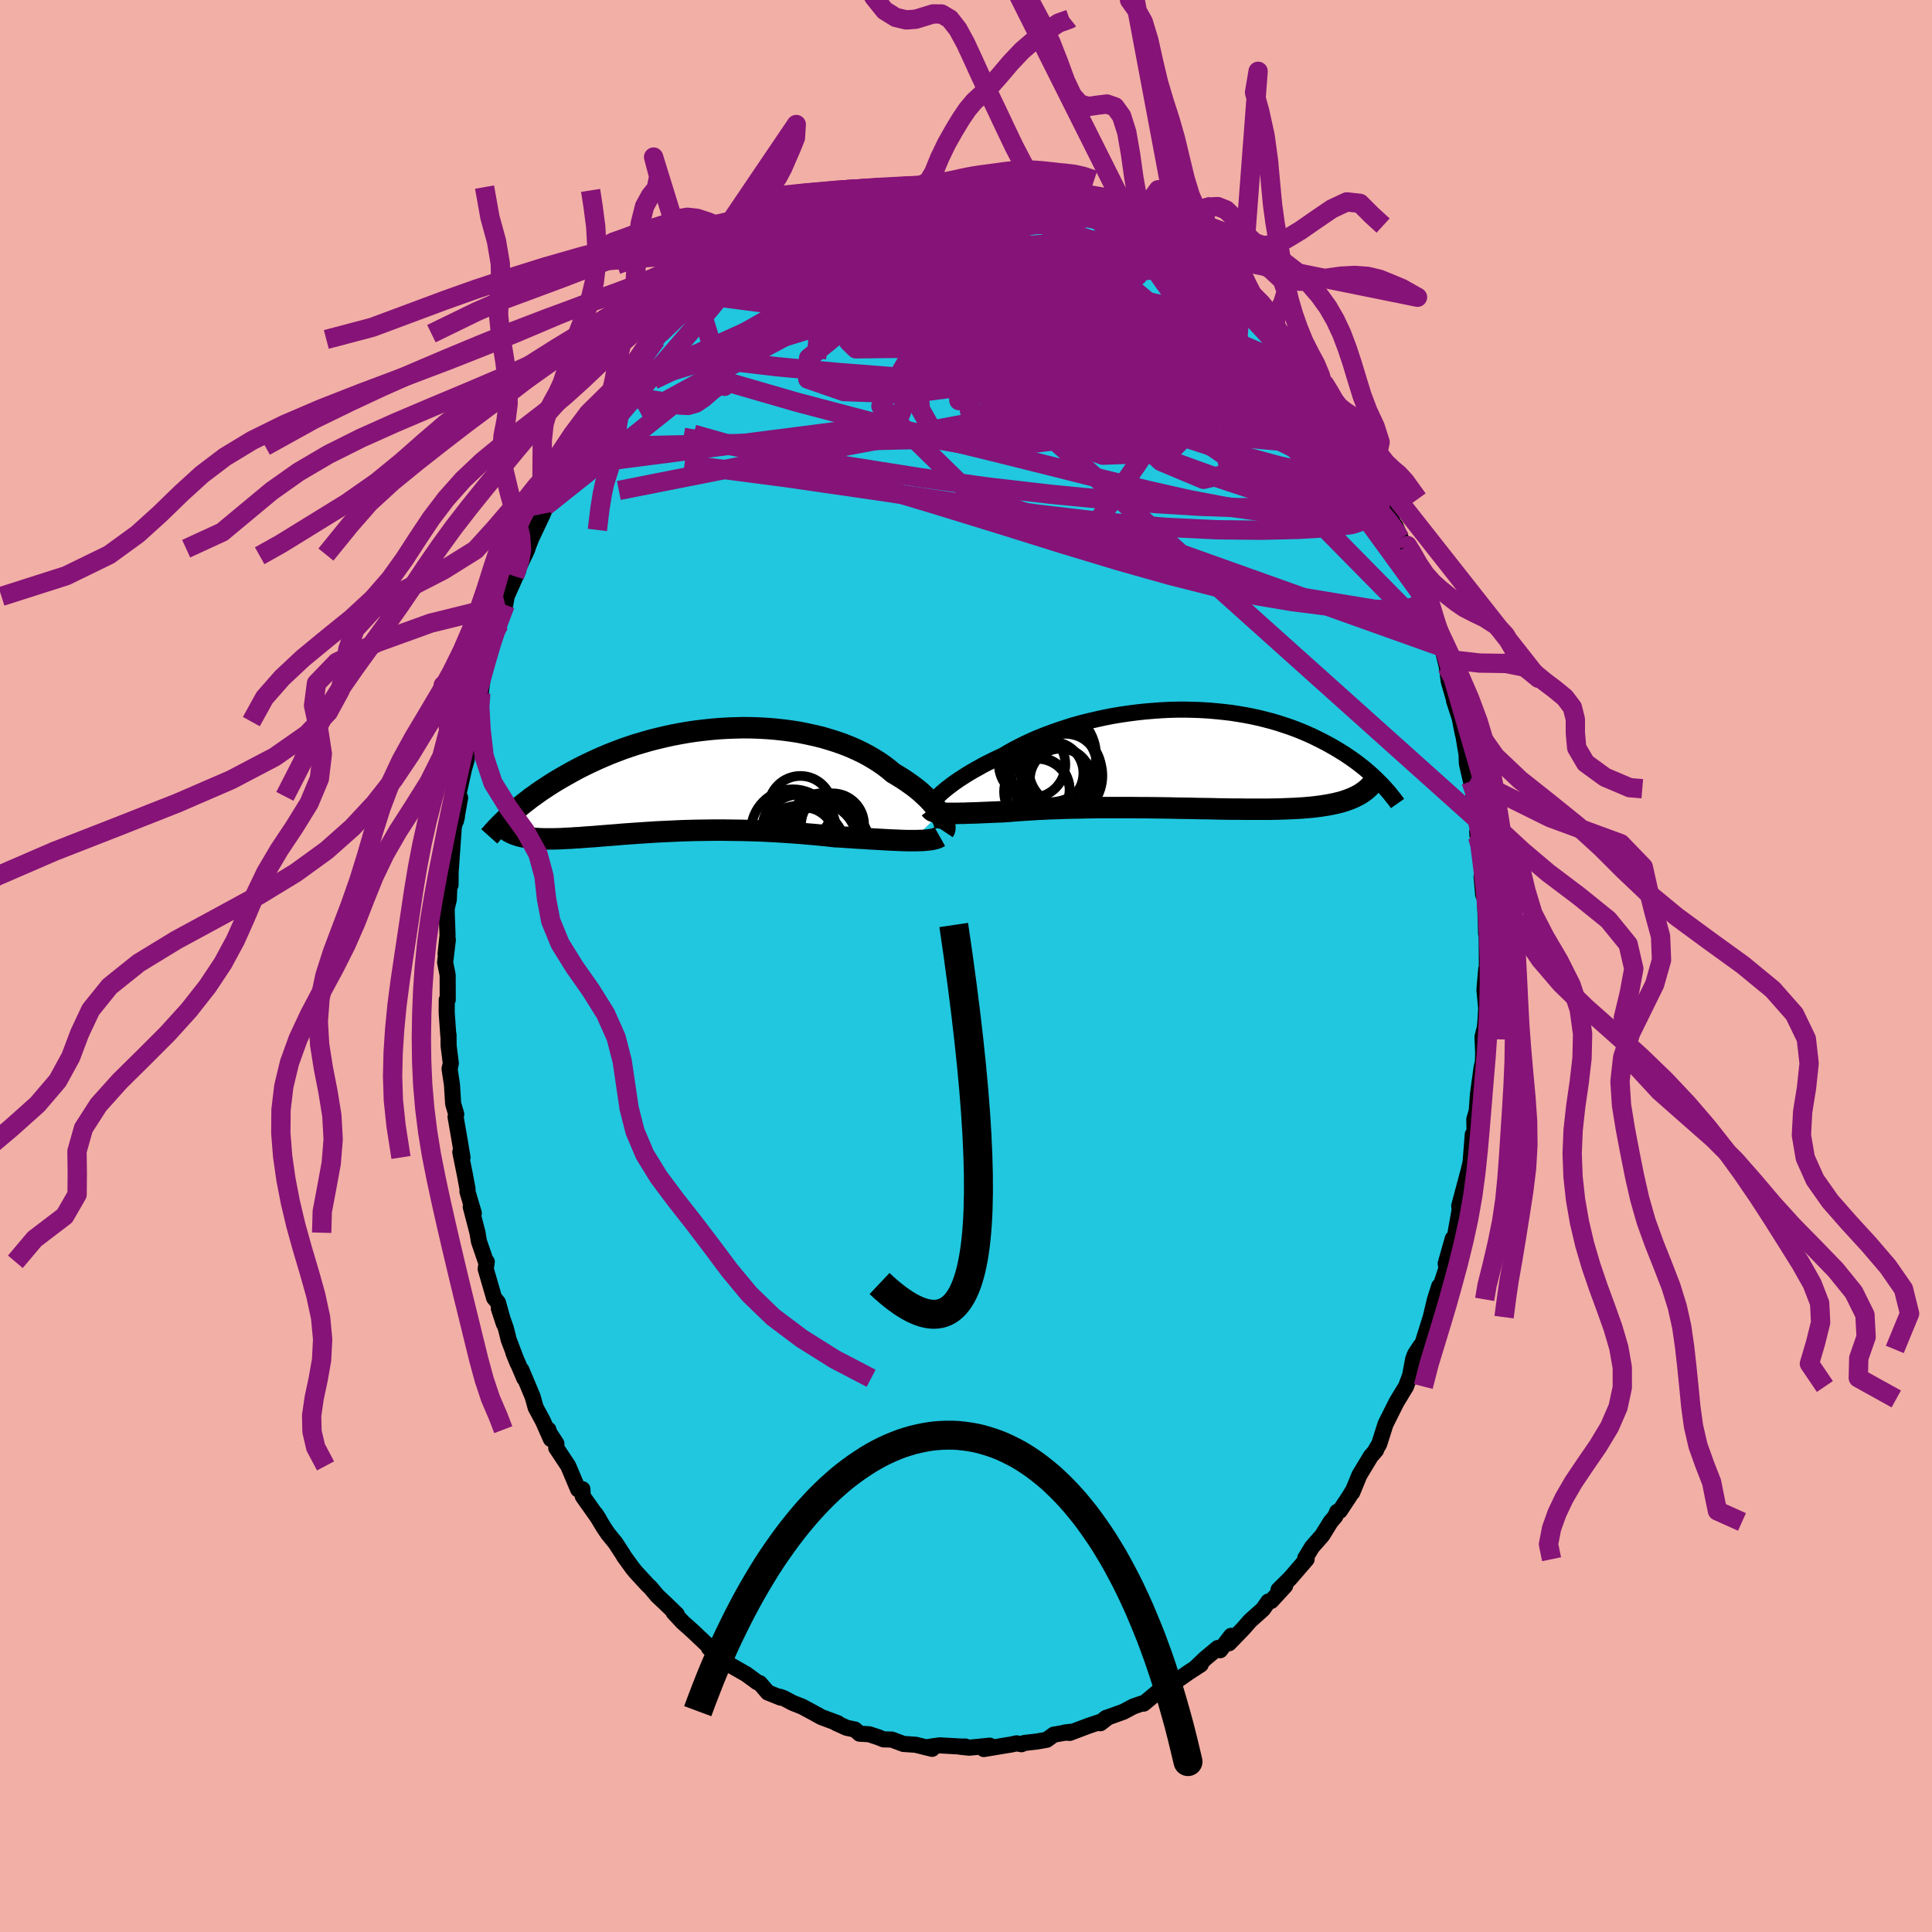 <svg xmlns="http://www.w3.org/2000/svg" width="500" height="500" viewBox="-100 -100 200 200"><defs><clipPath id="c"><path d="m25.77 3.48-.17-.26-.19-.27-.21-.27-.24-.28-.26-.29-.28-.28-.31-.29-.32-.3-.35-.29-.37-.29-.39-.28-.41-.29-.43-.28-.45-.28-.47-.28-.45-.38-.48-.37-.52-.36-.54-.34-.58-.34-.6-.32-.63-.3-.66-.29-.68-.27-.71-.25-.73-.23-.74-.22-.77-.19-.78-.17-.79-.16-.81-.13-.82-.11-.82-.09-.84-.07-.83-.05-.85-.03-.84-.01-.84.02-.84.03-.84.05-.83.07-.83.09-.82.1-.81.12-.79.14-.79.15-.77.17-.76.18-.75.19-.73.21-.71.21-.7.23-.67.23-.66.25-.65.25-.62.26-.6.26-.59.27-.57.27-.55.27-.53.27-.51.28-.5.28-.48.27-.46.27-.45.27-.44.28-.41.27-.41.27-.39.27-.37.27-.37.26-.34.27-.34.26-.32.26-.31.25-.3.25-.28.25-.27.24.53 2 .18.06.18.06.2.05.2.05.22.04.23.04.23.04.25.03.25.02.27.02.28.02.28.01.3.01h.96l.34-.01.36-.01.37-.02.38-.02.4-.02.4-.03.43-.02.43-.04.45-.03.46-.03.48-.04.49-.04.51-.04.51-.04.53-.04.55-.05.56-.04.57-.04.58-.04.6-.04.61-.04.62-.04.63-.03.64-.03.66-.03.66-.03.68-.02.68-.02.69-.01.7-.01.71-.01h.72l.72.01.73.01.73.01.73.02.74.02.74.03.74.04.74.04.75.05.74.05.73.05.74.07.73.06.72.07.71.07.71.08.61.03.59.04.59.04.58.04.58.03.56.04.55.03.54.03.52.03.52.03.49.02.48.02.47.02.44.01h.43"/></clipPath><clipPath id="b"><path d="m-24.54 3.3.26-.22.29-.22.3-.23.33-.24.35-.24.37-.24.39-.25.41-.25.43-.25.45-.25.46-.26.49-.25.5-.25.52-.25.54-.25.54-.32.57-.32.6-.31.62-.31.65-.3.67-.29.7-.28.72-.27.74-.26.76-.25.77-.24.79-.22.8-.2.82-.19.82-.18.83-.16.84-.14.84-.12.85-.11.85-.09.84-.07.84-.06.84-.04.83-.02h.83l.82.02.8.03.8.05.78.07.77.08.76.09.74.12.72.12.71.14.69.15.67.17.65.17.64.19.61.2.6.2.57.21.56.22.54.23.52.23.5.24.48.24.47.24.44.24.44.25.41.24.4.25.39.24.37.25.36.25.35.25.33.25.32.25.3.24.29.25.28.24.27.25.26.24.24.24.23.23-1.97 1.12-.22.13-.23.12-.24.12-.25.11-.27.11-.28.1-.29.1-.3.09-.32.08-.34.08-.34.07-.36.07-.38.06-.39.06-.4.05-.42.05-.44.04-.45.04-.47.03-.48.03-.5.02-.52.02-.54.02-.55.01-.57.01H6.61l-.65-.01h-.67l-.68-.01-.7-.01-.71-.02-.72-.01-.73-.01L1 5.12l-.75-.01-.76-.01-.77-.02-.77-.01-.78-.01-.78-.01h-.79l-.78-.01H-8.3l-.77.01-.76.01-.75.02-.74.01-.73.02-.71.03-.7.02-.68.03-.67.03-.64.04-.63.04-.61.04-.58.04-.56.05-.54.04-.52.02-.5.02-.49.02-.47.02-.46.02-.44.02-.42.01-.41.01-.39.02h-.37l-.35.01h-.94l-.28-.01"/></clipPath><filter id="a"><feTurbulence baseFrequency=".05" numOctaves="3" result="noise" type="noise"/><feDisplacementMap in="SourceGraphic" in2="noise" scale="2"/></filter></defs><rect width="100%" height="100%" x="-100" y="-100" fill="#F2AFA6"/><path fill="#20C7DF" stroke="#000" stroke-linejoin="round" stroke-width="1.667" d="m53.92.1-.07.25-.18 2.12.18 1.91-.08 1.37-.06.63-.24.94.07 1.71-.03.9-.14.62-.37 2.71-.13 1.76-.25.85.03 1.41-.19.17-.26 3.35-.29 1.11.4-1.9-.3 1.26-.95 3.55.04.4-.05.32-.5 2.83-.16-.15-.73 2.58.08.48-.92 2.8.15-.57.02-.37-.44 1.37-.44 1.84-1.04 3.34-.02-.37-.58.89-.18.49-.32 1.7-.42 1.13-.79 1.29.27-.43-.46.75-1.14 2.28-.66 2.08-.34.56.02.06-.56.65-1.16 1.92-.75 1.82.11-.27-.43.71-.97 1.46-.27.09-.19.47-.49.58-.86 1.39-1.06 1.21-.7 1.15.14.11-1.71 1.98-1.2 1.19.69-.42-1.44 1.57-.3.06-.55.79-1.34 1.2-.69.79-1.49 1.54.22-.77-1.14 1.49-.24-.23-1.28 1.06-1.09 1.04.6-.39-1.29.84-1.97 1.38.6-.49-.76.66-.71.18-1.78 1.48h-.23l-.85.3-1.01.54-1.59.57-.8.62.6-.56-.45.36-1.42.48-1.9.72-.53-.04.63-.08-1.75.3-.73.53-1.01.18-1.31.15-.29.13-.52-.09-.64.14-.28.04-2.47.41.62-.35-2.11.21-.9-.09.49-.03h-.52l-2.14-.12-.88.12-.44.08.53.16-1.69-.42-1.28-.09-1.21-.45-.85-.02-.51-.21-.97-.32-1-.06-.48-.43-.86-.18-1.1-.5.2.03-1.72-.64-.72-.4-1.26-.68-.99-.39-.94-.5-.38-.13.08.09-1.32-.53-.84-.97-.27-.1-1.13-.83-1.72-.98-.85-.58-.29-.38.8.41-1.79-1.17.1-.06-1.82-1.72-1-.89-.95-1.02.33.2-1.2-1.16-.82-.77-.71-.85-.31-.29-1.22-1.33-.32-.39-.92-1.27-.03-.08-.82-1.26-.75-.92-.45-.66-.85-1.41.35.54-1.68-2.37-.04-.74-.44.03-1.03-2.44-1.24-1.87.02-.43-.83-1.28V48l.26.97-.84-1.89-.74-1.37-.31-1.12-1.16-2.77.29.86-1.12-2.63.42 1.04-.91-2.41-.29-1.16-.73-2.07.51 1.56-.6-2.17-.4-.48-.87-3 .11-.74-.08.02-.73-2.13-.15-.9-.7-2.69.32.67-.66-2.24.01-.26-.29-1.56-.46-2.26.23.55-.28-1.67-.44-2.54.07-.27-.32-1.08-.12-1.95-.25-1.67.13-.56-.23-1.82-.01-1.14-.02.09-.17-2.41.01-1.31.1-.01-.01-2.55-.26-1.29.28-2.35-.23 1.45.2-1.91-.08-2.19-.01-.59.22-.93.13-3.03.05 1.52.01-1.34.32-4.57.01-.14.32-1.03-.09.42.42-2.37-.22-.14.61-2.78.31-1.1.02-1 .46-2.48.15-.38.62-2.34.02-1.02.17.4.1-.82.37-2.46.44-1.15.14-.9.23-.63.64-1.17.17-1.07.44-.94.15-.86 1.21-2.72-.39.63 1-2.12.34-.73-.27.61.67-1.7 1.19-2.52.44-1.07-.16.27.89-1.67.34-.74.94-1.72 1.32-2.35-.39.38.25-.09 1.39-2.66.58-.74-.87 1.51 2.54-4.05-1.17 2.32.99-1.97.34-.31 1.33-1.96 1.41-1.68.37-.11.08.03 1.11-1.44.05-.34.34-.26 2.2-2.22.92-1.05.03.26.85-1.04.7-.76.06.57.46-.97.44-.11 2.23-1.82.89-.6-.37-.1 1.99-.8.11-.03.54-.51 1.92-1.36.81-.64.3.23.04-.07 1.28-.73.46-.28.21.09 1.09-.63 1.2-.34 1.1-.46.93-.35.95-.11.69-.33.2.1 2.06-.65-.87-.02 1.08-.2 1.92-.15.2-.04 2.02-.39-.29.24-.6.02 3.01-.2-.18-.13 1.73.01-.6-.12.52.29.99-.19.98.21.59.21 1.64-.01 1.33.44.08-.3 1.33.15 2.26.66-.99-.03h.69l1.54.48.36.29 1.47.39.48.21.22-.16 1.68.91.73.37-.47-.55 1.89 1.2-.04-.22 2.22 1.41-.14-.23 1.22.81.5.39 1.36.8.72.65.51.4-.34-.08 1.34.82 1.02.57 1.93 1.92.04-.23-.1.31.7.57 2.06 1.54-.67-.4.76.98 1.82 2.02-.91-.93 1.26.86 1.54 2.04.59.92.43.41.9 1.03.87 1.31.04.17 1.3 2.04-.16-.29.12-.11.83 1.61.7.97 1.21 1.72.18.7-.3-.36.92 1.47 1.29 2.66-.17-.62-.28-.21 1.66 3.4.2.24.89 2.25-.38-1.04 1.06 2.24.45 1.21.37 1.02.8 2.08-.03.53.47 1.26.38.29.37 1.27-.13.6.55.79.49 2.02.21 1.56.69 2.36-.15-.39.58 1.78.34 1.7-.22-1.46.6 3.56.03.91.1.45.32 1.4.02-.27.64 4.24.23 1.7-.24-.41.04.48.22.95.37 2.69-.18.5.17 1.88.15-.23.11 2.69.04 1.54.05-.46.02 2.07.01 1.86-.07.25" filter="url(#a)"/><path fill="#fff" d="m-24.54 3.3.26-.22.29-.22.3-.23.33-.24.35-.24.37-.24.39-.25.41-.25.43-.25.45-.25.46-.26.49-.25.5-.25.52-.25.54-.25.54-.32.57-.32.6-.31.62-.31.65-.3.67-.29.7-.28.72-.27.74-.26.76-.25.77-.24.79-.22.8-.2.82-.19.82-.18.83-.16.84-.14.84-.12.85-.11.85-.09.84-.07.84-.06.84-.04.83-.02h.83l.82.02.8.03.8.05.78.07.77.08.76.09.74.12.72.12.71.14.69.15.67.17.65.17.64.19.61.2.6.2.57.21.56.22.54.23.52.23.5.24.48.24.47.24.44.24.44.25.41.24.4.25.39.24.37.25.36.25.35.25.33.25.32.25.3.24.29.25.28.24.27.25.26.24.24.24.23.23-1.97 1.12-.22.13-.23.12-.24.12-.25.11-.27.11-.28.1-.29.1-.3.09-.32.08-.34.08-.34.07-.36.07-.38.06-.39.06-.4.05-.42.05-.44.04-.45.04-.47.03-.48.03-.5.02-.52.02-.54.02-.55.01-.57.01H6.61l-.65-.01h-.67l-.68-.01-.7-.01-.71-.02-.72-.01-.73-.01L1 5.12l-.75-.01-.76-.01-.77-.02-.77-.01-.78-.01-.78-.01h-.79l-.78-.01H-8.3l-.77.01-.76.01-.75.02-.74.01-.73.02-.71.03-.7.02-.68.03-.67.03-.64.04-.63.04-.61.04-.58.04-.56.05-.54.04-.52.02-.5.02-.49.02-.47.02-.46.02-.44.02-.42.01-.41.01-.39.02h-.37l-.35.01h-.94l-.28-.01" filter="url(#a)" transform="translate(22.27 -21.44)"/><path fill="#fff" d="m25.77 3.48-.17-.26-.19-.27-.21-.27-.24-.28-.26-.29-.28-.28-.31-.29-.32-.3-.35-.29-.37-.29-.39-.28-.41-.29-.43-.28-.45-.28-.47-.28-.45-.38-.48-.37-.52-.36-.54-.34-.58-.34-.6-.32-.63-.3-.66-.29-.68-.27-.71-.25-.73-.23-.74-.22-.77-.19-.78-.17-.79-.16-.81-.13-.82-.11-.82-.09-.84-.07-.83-.05-.85-.03-.84-.01-.84.02-.84.03-.84.05-.83.07-.83.09-.82.1-.81.12-.79.14-.79.15-.77.17-.76.18-.75.19-.73.21-.71.21-.7.23-.67.23-.66.25-.65.25-.62.26-.6.26-.59.27-.57.27-.55.27-.53.27-.51.28-.5.28-.48.27-.46.27-.45.27-.44.28-.41.27-.41.27-.39.27-.37.27-.37.26-.34.27-.34.26-.32.26-.31.25-.3.25-.28.25-.27.24.53 2 .18.06.18.06.2.05.2.05.22.04.23.04.23.04.25.03.25.02.27.02.28.02.28.01.3.01h.96l.34-.01.36-.01.37-.02.38-.02.4-.02.4-.03.43-.02.43-.04.45-.03.46-.03.48-.04.49-.04.51-.04.51-.04.53-.04.55-.05.56-.04.57-.04.58-.04.6-.04.61-.04.62-.04.63-.03.64-.03.66-.03.66-.03.68-.02.68-.02.69-.01.7-.01.71-.01h.72l.72.01.73.01.73.01.73.02.74.02.74.03.74.04.74.04.75.05.74.05.73.05.74.07.73.06.72.07.71.07.71.08.61.03.59.04.59.04.58.04.58.03.56.04.55.03.54.03.52.03.52.03.49.02.48.02.47.02.44.01h.43" filter="url(#a)" transform="translate(-28.47 -19.24)"/><g fill="none" stroke="#000" transform="translate(22.27 -21.44)"><path stroke-linejoin="round" stroke-width="1.667" d="m-25.92 4.79.04-.08.06-.1.08-.12.1-.13.13-.14.15-.16.17-.18.2-.18.21-.2.24-.2.26-.22.29-.22.3-.23.33-.24.35-.24.37-.24.39-.25.41-.25.43-.25.45-.25.46-.26.49-.25.5-.25.52-.25.54-.25.54-.32.57-.32.6-.31.62-.31.65-.3.67-.29.7-.28.72-.27.74-.26.76-.25.77-.24.79-.22.8-.2.82-.19.82-.18.83-.16.84-.14.84-.12.85-.11.85-.09.84-.07.84-.06.84-.04.83-.02h.83l.82.02.8.03.8.05.78.07.77.08.76.09.74.12.72.12.71.14.69.15.67.17.65.17.64.19.61.2.6.2.57.21.56.22.54.23.52.23.5.24.48.24.47.24.44.24.44.25.41.24.4.25.39.24.37.25.36.25.35.25.33.25.32.25.3.24.29.25.28.24.27.25.26.24.24.24.23.23.23.23.21.23.2.22.2.23.18.21.17.22.17.21.16.2.15.2.14.2" filter="url(#a)"/><path stroke-linejoin="round" stroke-width="2.222" d="m-25.96 5.18.06.08.07.07.1.07.13.05.14.05.17.04.19.03.21.02.23.02.25.02.28.01h.94l.35-.01h.37l.39-.02.41-.01.42-.01.44-.02.46-.02.47-.02.49-.02.5-.02.52-.02.54-.04.56-.05.58-.04.61-.04.63-.04.64-.04.67-.03.68-.03.7-.02.71-.03.73-.02.74-.01.75-.02.76-.01.77-.01h3.12l.78.01h.79l.78.01.78.01.77.01.77.02.76.01.75.01.75.02.73.01.72.01.71.02.7.01.68.01h.67l.65.01h2.46l.57-.01.55-.01.54-.02.52-.02.5-.02.48-.03.47-.03.45-.04.44-.04.42-.05.4-.05.39-.06.38-.06.36-.07.34-.07.34-.08.32-.08.3-.09.29-.1.28-.1.27-.11.25-.11.24-.12.23-.12.22-.13.2-.14.2-.14.18-.15.17-.15.16-.16.15-.16.14-.17.13-.18.12-.18.11-.18" filter="url(#a)"/><circle cx="-13.182" cy=".971" r="4.514" clip-path="url(#b)" filter="url(#a)"/><circle cx="-12.482" cy="2.116" r="3.174" clip-path="url(#b)" filter="url(#a)"/><circle cx="-14.917" cy="3.396" r="3.412" clip-path="url(#b)" filter="url(#a)"/><circle cx="-14.852" cy="3.156" r="3.306" clip-path="url(#b)" filter="url(#a)"/><circle cx="-13.357" cy="1.476" r="3.24" clip-path="url(#b)" filter="url(#a)"/><circle cx="-13.672" cy="-.379" r="4.862" clip-path="url(#b)" filter="url(#a)"/><circle cx="-12.867" cy="1.736" r="4.712" clip-path="url(#b)" filter="url(#a)"/><circle cx="-12.017" cy="1.141" r="3.74" clip-path="url(#b)" filter="url(#a)"/><circle cx="-12.702" cy="2.286" r="3.468" clip-path="url(#b)" filter="url(#a)"/><circle cx="-15.427" cy=".571" r="3.442" clip-path="url(#b)" filter="url(#a)"/></g><g fill="none" stroke="#000" transform="translate(-28.47 -19.24)"><path stroke-linejoin="round" stroke-width="2.222" d="m26.17 5.29.06-.09.04-.12.02-.14-.01-.16-.02-.18-.06-.2-.07-.21-.1-.23-.12-.23-.14-.25-.17-.26-.19-.27-.21-.27-.24-.28-.26-.29-.28-.28-.31-.29-.32-.3-.35-.29-.37-.29-.39-.28-.41-.29-.43-.28-.45-.28-.47-.28-.45-.38-.48-.37-.52-.36-.54-.34-.58-.34-.6-.32-.63-.3-.66-.29-.68-.27-.71-.25-.73-.23-.74-.22-.77-.19-.78-.17-.79-.16-.81-.13-.82-.11-.82-.09-.84-.07-.83-.05-.85-.03-.84-.01-.84.02-.84.03-.84.05-.83.07-.83.09-.82.1-.81.12-.79.14-.79.15-.77.17-.76.18-.75.19-.73.21-.71.21-.7.23-.67.23-.66.25-.65.25-.62.26-.6.26-.59.27-.57.27-.55.27-.53.27-.51.28-.5.28-.48.27-.46.27-.45.27-.44.28-.41.27-.41.27-.39.27-.37.27-.37.26-.34.27-.34.26-.32.26-.31.25-.3.25-.28.25-.27.24-.26.24-.25.24-.24.23-.23.23-.21.22-.21.21-.2.22-.18.2-.18.21-.17.19" filter="url(#a)"/><path stroke-linejoin="round" stroke-width="2.222" d="m25.76 5.85-.16.09-.19.08-.22.06-.25.06-.29.04-.3.03-.34.03-.36.01-.38.01h-.84l-.44-.01-.47-.02-.48-.02-.49-.02-.52-.03-.52-.03-.54-.03-.55-.03-.56-.04-.58-.03-.58-.04-.59-.04-.59-.04-.61-.03-.71-.08-.71-.07-.72-.07-.73-.06-.74-.07-.73-.05-.74-.05-.75-.05-.74-.04-.74-.04-.74-.03-.74-.02-.73-.02-.73-.01-.73-.01-.72-.01h-.72l-.71.01-.7.01-.69.01-.68.02-.68.02-.66.03-.66.03-.64.03-.63.03-.62.04-.61.04-.6.04-.58.04-.57.04-.56.04-.55.05-.53.04-.51.04-.51.04-.49.04-.48.04-.46.03-.45.03-.43.04-.43.02-.4.03-.4.02-.38.02-.37.02-.36.01-.34.01h-.96l-.3-.01-.28-.01-.28-.02-.27-.02-.25-.02-.25-.03-.23-.04-.23-.04-.22-.04-.2-.05-.2-.05-.18-.06-.18-.06-.17-.07-.16-.07-.14-.07-.15-.08-.13-.09-.12-.09-.12-.09-.1-.1-.1-.1-.09-.11" filter="url(#a)"/><circle cx="13.102" cy="6.422" r="4.098" clip-path="url(#c)" filter="url(#a)"/><circle cx="10.547" cy="5.282" r="4.334" clip-path="url(#c)" filter="url(#a)"/><circle cx="11.697" cy="6.002" r="3.174" clip-path="url(#c)" filter="url(#a)"/><circle cx="11.192" cy="5.072" r="3.814" clip-path="url(#c)" filter="url(#a)"/><circle cx="11.142" cy="5.007" r="3.502" clip-path="url(#c)" filter="url(#a)"/><circle cx="14.007" cy="7.087" r="4.6" clip-path="url(#c)" filter="url(#a)"/><circle cx="11.327" cy="2.867" r="3.302" clip-path="url(#c)" filter="url(#a)"/><circle cx="11.282" cy="7.467" r="4.826" clip-path="url(#c)" filter="url(#a)"/><circle cx="13.607" cy="4.922" r="3.564" clip-path="url(#c)" filter="url(#a)"/><circle cx="14.657" cy="4.632" r="3.266" clip-path="url(#c)" filter="url(#a)"/></g><g fill="none" stroke="#861377" stroke-linejoin="round" stroke-width="2"><path d="m8.76-79.72.75.15.63.3.34.34.02.35-.34.38-.71.43-1.08.48-1.48.53-1.92.61-2.36.7-2.84.82-3.35.91-3.86.96-4.36.95-4.89.93-5.51 1.04" filter="url(#a)"/><path d="m21.11-74.42.98.64.48.43.13.26-.08.17-.25.14-.49.06-.86-.07-1.29-.26-1.74-.48-2.18-.68-2.65-.87-3.22-1.06-3.92-1.26-4.62-1.47m-10.85-.65 1.25-.41.89-.17 1.13-.09 1.31-.03h1.39l1.36.03 1.34.06 1.33.07 1.31.06 1.28.07 1.2.08 1.12.08 1.01.09.91.09.8.07.66.05h.45l.15-.07-.21-.12" filter="url(#a)"/><path d="m-31.68-65.46 1.75-1.67 1.39-1.06 1.34-.82 1.45-.74 1.61-.75 1.8-.79 2-.86 2.18-.96 2.3-1.01 2.32-1.02 2.27-.98 2.17-.92 2.05-.89 1.94-.87 1.83-.84 1.71-.78m43.35 29.43.63 1.48-.06.58-.34.55-.58.6-.9.51-1.27.35-1.67.18-2.08.03-2.49-.11-2.9-.28-3.34-.48L23-48.3l-4.25-.96L14-50.43l-5.27-1.33-5.82-1.45-6.34-1.55-6.82-1.69-7.25-1.91-7.7-2.23m36.19-18.65.61.28.74.26.65.22.56.2.42.2.27.16.08.14-.1.11-.32.08-.55.02-.81-.05-1.1-.13-1.4-.22-1.76-.31-2.22-.42-2.8-.54-3.37-.67m-17.49 3.5.42-.25.75-.36.84-.35.94-.36 1.04-.36 1.13-.38 1.13-.36 1.09-.33 1.01-.3.89-.25.77-.23.64-.19.53-.15.39-.12.23-.07.03-.01-.2.04-.44.11-.66.18-.86.24-1.09.27" filter="url(#a)"/><path d="m42.9-48.95-.04.66-.29 1.14-.93.88-1.67.56-2.4.32-3.12.19-3.87.09-4.62-.05-5.4-.26-6.19-.54-6.99-.82-7.81-1.1-8.66-1.3-9.55-1.38-10.5-1.37m52.5-20.72 1.26.84 1.26 1 1.11 1.01.98.97.92.95.91.97.93.99.9.99.86.95.79.89.73.82.67.74.55.61.41.43.19.17-.06-.13-.32-.42-.56-.69m6.27 9.46-.1.19-.15.64-.61.45-1.17.12-1.7-.13-2.23-.34-2.79-.61-3.4-.92-4.07-1.25-4.76-1.55-5.49-1.85-6.22-2.18-6.97-2.58-7.7-3.05-8.4-3.52m51.58 9.94.66 1.14.01.36-.27.21-.5.22-.79.15-1.16-.03-1.57-.27-2.01-.51-2.44-.75-2.9-.99-3.4-1.23-3.91-1.49-4.47-1.72-5.04-1.98-5.63-2.3-6.17-2.69-6.63-3.11" filter="url(#a)"/><path d="m40.86-52.46.69 1.48.06 1.03-.53.64-.99.53-1.4.51-1.87.42-2.37.29-2.89.13-3.42-.02-3.96-.14-4.53-.28-5.15-.41-5.78-.56-6.42-.74-7-.97-7.58-1.2-8.18-1.41-8.79-1.57" filter="url(#a)"/><path d="m27.69-69.57.15.44.35.64.18.69-.09.71-.37.73-.62.75-.88.8-1.14.84-1.43.9-1.76.94-2.1.95-2.48.93-2.85.9-3.23.85-3.62.83-4.02.81-4.4.84-4.78.89-5.17.96-5.6 1.06-6.08 1.17-6.61 1.31-7.08 1.4m44.7-30.49.84.14.88.27.77.27.62.24.49.22.34.21.2.2.06.19-.11.19-.28.2-.46.19-.66.19-.9.18-1.14.15-1.41.11-1.73.08-2.07.02-2.44-.02-2.84-.06-3.23-.07-3.6-.07-3.89-.15m-5.76.56 1.04-.52.96-.33 1.14-.29 1.39-.31 1.57-.32 1.67-.31 1.69-.29 1.66-.25 1.6-.22 1.53-.21 1.46-.2 1.38-.19L.8-80.1l1.12-.15.9-.13.6-.1.18-.09m33.34 21.66.35.61.48.76.45.67.46.69.5.77.49.78.43.71.32.59.22.43.1.27-.01.09-.16-.14-.32-.38-.51-.66-.72-.98-.98-1.38-1.29-1.82-1.58-2.25-1.7-2.41M15.46-77.78l1.33.8 1.04.58.95.54.86.5.75.46.61.4.44.31.22.19-.04.03-.28-.11-.52-.25-.74-.37-1.05-.54-1.48-.8-2.02-1.12" filter="url(#a)"/><path d="m31.35-65.48 1.13 1.09.77 1.12.38.91.06.74-.24.63-.52.53-.83.42-1.13.32-1.44.24-1.72.17-2.02.15-2.32.11-2.64.06-2.96-.03-3.31-.14-3.65-.24-4.01-.33-4.41-.41-4.85-.43-5.31-.44-5.76-.45-6.16-.58-6.51-.77" filter="url(#a)"/><path d="m42.9-48.95.03.61-.09.98-.6.62-1.21.17-1.79-.21-2.37-.5-2.97-.77-3.61-1.08-4.3-1.42-5.02-1.82-5.76-2.25-6.49-2.69-7.24-3.1-8.02-3.43-9-3.59m-13.94-.25.73-.71.73-.59.84-.63.93-.67 1.03-.7 1.15-.78 1.25-.84 1.28-.88 1.24-.83 1.09-.74.91-.61.7-.49.51-.39.33-.29.14-.16-.18.07m37.91 2.5 1.07.7.74.55.61.48.63.49.69.53.69.54.61.5.47.4.31.3.14.19-.01.08-.21-.05-.4-.19-.63-.34-.86-.52-1.12-.7-1.36-.88-1.61-1.06-1.9-1.29-2.32-1.62" filter="url(#a)"/><path d="m21.11-74.42.93.65.31.45-.12.31-.43.26-.69.28-1.02.27-1.47.21-2.01.1-2.55-.03-3.07-.15-3.6-.26-4.13-.37-4.71-.5-5.38-.6-6.26-.59" filter="url(#a)"/><path d="m38.12-56.99.3.37.46.8.38.78.2.59-.03.37-.22.18-.42.01-.62-.18-.83-.36-1.06-.57-1.3-.79-1.58-1.04-1.85-1.31-2.15-1.62-2.48-1.94-2.81-2.25-3.22-2.57-3.64-2.93-4.1-3.31-4.64-3.74" filter="url(#a)"/><path d="m-28.53-68.47.94-.78 1.22-.44 1.61-.3 2.1-.35 2.6-.43 3.01-.46 3.32-.41 3.56-.33 3.76-.25 3.93-.21 4.07-.22 4.12-.24 4.16-.23 4.22-.11 4.44.1m28.34 33.29.35 1.43-.21.79-.63.45-1.03.22-1.45.07-1.87-.05-2.29-.14-2.74-.24-3.22-.41-3.73-.63-4.24-.9-4.77-1.21-5.28-1.49-5.82-1.76-6.37-1.99-6.99-2.15-7.63-2.28-8.29-2.4-8.87-2.52" filter="url(#a)"/><path d="m-3.33-80.73.33-.03.82-.02.6.04.26.14.02.24-.17.34-.3.46-.44.57-.64.7-.87.84-1.15.97-1.47 1.1-1.83 1.23-2.2 1.37-2.63 1.55-3.07 1.75-3.53 2.01-3.97 2.26-4.31 2.39-4.48 2.15" filter="url(#a)"/><path d="m1.54-81.05.76.23.58.32.35.42.03.54-.36.68-.8.87-1.28 1.07-1.78 1.3-2.28 1.52-2.74 1.73-3.2 1.92-3.69 2.11-4.25 2.33-4.83 2.58-5.48 2.94-6.19 3.39" filter="url(#a)"/><path d="m-22.9-73.2.38-.27 1.01-.4 1.24-.46 1.42-.51 1.53-.51 1.58-.45 1.6-.37 1.62-.33 1.65-.3 1.72-.29 1.78-.3 1.83-.29 1.85-.3 1.84-.28 1.78-.26 1.66-.24 1.52-.22 1.35-.22 1.18-.21 1.07-.2 1.18-.11" filter="url(#a)"/><path d="m-26.98-70.27.24.07.58-.46.86-.7.95-.74.9-.67.78-.55.68-.45.56-.36.43-.28.27-.15.07.01-.16.17-.38.34-.58.49-.76.61-.97.77-1.21.97-1.56 1.25-2.15 1.75M3.11-80.63l1.38.09 1.08.11.94.12.81.13.61.14.36.12.12.1-.13.06-.38.02-.66-.04-.96-.11-1.27-.17-1.6-.23-2.03-.27" filter="url(#a)"/><path d="m-28.53-68.47.71-.81.53-.48.46-.37.51-.4.59-.44.58-.41.51-.31.38-.17h.22l.07.17-.09.33-.27.5-.46.68-.68.89-.91 1.11-1.13 1.35-1.36 1.58-1.57 1.83-1.81 2.09-2.06 2.41-2.42 2.85-2.83 3.32m35.63-27.96 24.7 20.37-6.82 1.7L1.99-62.2l-5.91-3.64.67-2.06 4.04-.66 4.23-.16 2.68-.34.97-.56-.22-.48-1.12-.27-2.2-.32-3.32-.66-3.66-.79-2.47-.3.05.29 2.7-.26 4.69-1.92 16.27-1.29" filter="url(#a)"/><path d="m15.2-77.6 1.69 2.86-4.13.17-3.37 1.52-5.07 1.5-7.25.53-6.91-.2-3.71-.29 1.02.34 5.63 1.68 8.7 3.51 8.88 4.81 5.4 4.05-.23.72-5.83-3.88L-18.71-76" filter="url(#a)"/><path d="m47.67-37.76-13.38-18.4-8.38-3.27-9.43.12-8.15-.56-2.68-.77 3.19-.09 6.2.89 5.7 1.87 2.53 2.58-2.26 2.26-6.86.25-8.47-3.22-5.11-6.4.17-7.47-.62-6.57-3.45-4.19" filter="url(#a)"/><path d="m38.12-56.99-25.66-4.76-17.88 1.2-.69-.24 7.88-.83 8.17-.64 5.11-.43 2.23-.21.54.16-.25.54-.48.81-.08 1.1 1.09 1.57 2.79 2.19 4.38 2.69 5.13 2.69 4.55 1.89 2.55.31-.49-1.78-3.86-3.63-6.65-3.95-8.46-1.06-13.25 4.65-45.21 1.01" filter="url(#a)"/><path d="M22.47-73.62 3.78-69.56l-4.73 8.37.22 2.66-.06-1.72.8-3.04 2.89-2.26 4.3-.48 3.89 1.32 1.7 2.38-1.32 2.32-3.86 1.16-4.94-.63-4.26-2.44-2.45-3.67-.73-3.95-.25-3.06-1.72-.72-5.85 3.26-13.48 8.56-17.45 13.89" filter="url(#a)"/><path d="m-22.9-73.2 40.1 14.04 9.29 1.41-5.34-5.17-9.09-5.01-6.47-2.23-1.66.72 2.08 2.93 3.21 3.98 1.96 3.68-.48 2.13-2.82-.04-3.89-2.05-2.96-3.13-.07-2.95 3.39-1.78 4.97-.47 2.42-.02-4.01-1.1-9.75-3.28-7.4-5.05 2.24-3.8" filter="url(#a)"/><path d="m23.19-72.97 7.27 16.75-12.63-2.02-11.85-3.93-6.32-2.63-3.39-1.52-2.32-.94-.85-.76 1.39-.83 3.36-.9 4.02-.73 3.18-.21 1.37.46-.66.96-2.36 1.04-3.37.6-3.34-.23-2.11-1.25.07-2.19 2.32-2.71 3.17-2.48.96-1.38-6.23.47-17.77 4.2" filter="url(#a)"/><path d="M49.28-33.02 13.47-45.8l4.05-5.85 3.34-4.95-2.98-5-6.38-4.47-6.88-3.28-5.85-1.94-3.95-.86-1.5-.15 1.06.27 3.02.6 3.55.96 2.38 1.38.06 1.8-2.03 2.11L-1.13-63l-.71 1.95 2.72 1.52 6.84 1.05 11.25.87 13.25.73 1.93-5.7" filter="url(#a)"/><path d="m-5.06-80.58 14.18 4.05 2.74 1.1.27.52-.42.39.11.95 1.5 2.19 2.58 3.32 2.29 3.55.67 2.68-1.18 1.16-2.29-.45-2.83-1.99-3.62-3.51-4.56-4.65-4.13-4.61-1.04-2.94 4.4-.27 13.74 2.51" filter="url(#a)"/><path d="m3.11-80.63 9.95 7.35.34 4.07-5.52-.02-3.98-.42-.44-.04 1.23-.21.61-.71-.7-.9-1.2-.43-.75.76-.25 2.42-.53 3.85-1.16 4.23-.35 3.19 3.51 1.35 9.35.24 12.49.95 7.79.71-8.8-17.59" filter="url(#a)"/><path d="m15.93-77.23 6.84 9.63-.62 8.93-9.91 3.92-9.87 1.19-5.31-.92-1.78-3.15-.38-4.63.42-4.36 1.97-2.37 4.15.32 5.55 2.1 4.58 1.76 1.02-.71-3.09-3.69-4.2-4.78-.57-3 2.97-.71-7.67-3.45" filter="url(#a)"/><path d="m-36.71-59.39 26.49-11.9 3.93-3.51 1.93 1.34L.75-69.1l7.45 4.87 6.73 2.64 3.42-.7-.19-2.68L16.22-67l-1.32.45.19 2.42.25 1.47-2.26-2.29-1.68-3.46 23.34 6.75" filter="url(#a)"/><path d="m-26.02-70.78 39.01 8.48 3.63.12-11.13-1.89-11.79-.9-5.85.35.75.73 4.57-.05 4.82-1.53 2.79-2.74.54-2.91-.44-1.78.06.19 1.44 2.13 2.92 3.23 4.05 3.1 4.45 2.07 3.64 1.14 1.66 1.23-1.64-.15-22.52-20.62" filter="url(#a)"/><path d="M41.78-50.99 5.07-66.52l-11.52-4.49-4.4-.67-3.1.52-1.64.44.31.17 1.95.31 3.05.98 4.04 1.85 5.23 2.57 6.34 2.88 6.75 2.77 5.81 2.28 3.31 1.46-.34.28-4.09-1.17-6.67-2.57-7.09-3.37-5.05-3-1.41-1.36 1.52.88-.23 1.81-9.6-1.71-12.03-6.94" filter="url(#a)"/><path d="m-26.92-69.7 38.47 5.99 8.56-.82-.62-1.01-.34.63 2.32 2.73 2.18 3.33-1.96 1.53-7.54-1.54-10.93-4L-7-67.53l-6.76-3.5-3.88-1.01-2.81 1.78 1.78 1.36L4.75-80.64" filter="url(#a)"/><path d="m35.17-61.25-39.38.02-1.69-2.03 6.56-2.06 6.28-1.09 4.61.41 2.36 1.33.24 1.48-.7 1.44-.19 1.54.72 1.36.71.32-.55-1.47-1.89-2.91-1.48-2.76 1.41-.76 5.3 1.64 7.05 2.18 4.97.13 2.18-1.27 3.06 2.09" filter="url(#a)"/><path d="M48.11-35.97 26.2-39.58.24-49.1l-9.05-8.85 3.28-5.65 6.75-1.83 5.1 1.07 2.95 2.26 2.23 1.73 2.03.03.55-1.68-2.59-2.3-5.79-1.49-6.69.16-4.25 1.82-.26 3.29-1.64 4.4-34.21 4.4" filter="url(#a)"/><path d="m-17.56-76.48 13.46 2.71.81 1.42 4.81 1.96 5.81 3.02 3.4 2.35.78.11-.85-2.13-1.82-2.97-2.33-1.94-1.85.52.12 3.31 2.93 4.65 3.26 2.33-6.55-4.2-32.1-4.17" filter="url(#a)"/><path d="M8.76-79.72-7.07-67.57l7.21 6.92 3.33 2.91-1.6-1.88-1.84-4.2.25-3.95 2.17-2.51 3.42-1.02 4.27.01 4.46.2 3.17-.36v-.89l-5.19-.24-14.81 2.43-34.3 10.41" filter="url(#a)"/><path d="m24.7-71.83 9.05 18.11-8.84-4.35-8.76-6.82-3.76-3.54-1.23-.03-1.42 2.37-1.67 3.66-.04 3.92 3.15 3.13 5.86 1.37 6.21-.96 3.97-3.14.71-4.39-1.42-4.04-1.16-2.07.81.65 1.7 1.72-2.64-2.1-13.87-10.61" filter="url(#a)"/><path d="M49.28-33.02 36.24-46.25 20.92-56.93l-9.91-2.38-5.15.69-2.32-.63-.99-2.82-.4-3.7-.06-3.11.17-1.88.24-.88.11-.48-.17-.5-.4-.55-.28-.2.43.77 1.52 2.31 1.96 3.58.49 2.87-2.07-1.53-.47-7.81 2.46-7.02" filter="url(#a)"/><path d="M34.74-61.66 12.3-71.28l-3.28-.19 5.83 1.78 5.93 1.36 2.47.45-1.25-.26-3.54-.63-3.98-.78-3.15-.92-2.08-1.09-1.66-1.08-1.98-.73-2.51-.12-2.61.38-2.18.39-1.85-.1-2.48-.49-4.16-.08-5.44 1.04-3.6 1.07 4.05-2.6 15.8-7.15" filter="url(#a)"/><path d="m15.2-77.6 9.59 9.15-5.36 1.3-9.01-.88-4.57.7-.52 2.44-.8 2.79-3.99 2.02-6.67.86-6.53-.25-3.72-1.29.09-2.18 3.2-2.61 4.87-2.24 5.53-1.17 5.8-.05 5.75.36 4.84-.03 3.06-.37 1.58.18.22-.13L4.75-80.64" filter="url(#a)"/><path d="m6.16-80.5-7.85 8.72 9.46 7.81 7.21 7 5.2 4.74 4.41 1.85 2.69-.62-.39-2.17-3.94-2.96-6.6-3.34-7.19-3.29-5.29-2.65-1.46-1.41 2.96.28L12-64.46l8.34 3.27 6.84 2.25 1.37-2.43-5.15-8.25-.93-4m-27.53-6.96 1.17-.64.55-.93.6-1.47.73-1.52.77-1.36.72-1.19.68-1 .67-.8.76-.7.88-.84 1.01-1.14 1.12-1.32 1.19-1.26 1.23-1.06 1.26-.94 1.31-.87 1.13-.4.05-.04m-26.24 35.19.13-1.85.24-.76.36-.42.41-.55.42-.87.43-1.22.47-1.5.53-1.63.6-1.57.64-1.4.66-1.17.66-.91.66-.65.66-.39.67-.17.7-.1.77-.28.85-.66.55-1.61" filter="url(#a)"/><path d="m-5.26-80.54-1.3 1.53-.73 1.4-.66.33-.7-.19-.73-.13-.74.2-.73.57-.73.88-.71 1.06-.68 1.11-.64 1.05-.59.91-.56.76-.52.64-.51.58-.51.59-.56.65-.61.73-.64.83-.64.86-.63.75-.59.58-.07.77" filter="url(#a)"/><path d="m13.27-81.37-1.15-.38-.93-.21-.82-.1-.76-.07-.77-.09-.84-.09-.92-.07-.97-.01-.99.04-.98.1-.94.13-.88.12-.79.1-.71.11-.66.12-.67.14-.7.16-.74.15-.73.13-.66.09-.62.09-.7.18-.6.19-17.16 9.91 1.27-.59.79-.65.76-.73.77-.69.72-.56.65-.45.59-.41.56-.45.58-.51.61-.56.69-.59.77-.57.82-.53.85-.44.85-.31.82-.18.78-.06.73-.04.63-.15.47-.4.53-.89" filter="url(#a)"/><path d="m-15.82-77.49-.72-.15-.67.11-.59.24-.63.31-.75.4-.82.44-.87.41-.88.33-.89.23-.92.19-.97.23-.98.37-.93.5-.8.52-.64.29-.61-.16-.83-.39 13.5-3.87.58.26.88-.11.99-.14.97-.2.91-.25.82-.3.77-.3.73-.29.73-.25.74-.19.78-.08.8.04.82.14.81.21.77.23.75.22.74.18.73.15.7.14.62.21.55.33.52.45.65.53.83.47-40.53 3.1.73-1.49.9-.5 1.14-.4 1.2-.45 1.14-.4 1-.31.87-.28.76-.31.75-.29.83-.14.99.11 1.17.38 1.26.57 1.26.56 1.17.4 1.05.12.97-.15.91-.33.87-.38.79-.33.65-.24.56-.2.91-.21 69.21 62.05.2.98.11.56.1.71.11.98.13 1.15.15 1.2.17 1.21.2 1.2.21 1.18.18 1.18.15 1.18.11 1.21.12 1.24.13 1.3.15 1.37.15 1.43.13 1.41.08 1.29.03 1.07-.02.91" filter="url(#a)"/><path d="m-26.46-70.67-.39.44-.44.19-.55.26-.68.32-.81.38-.92.44-.96.49-.91.54-.82.54-.73.54-.71.53-.76.56-.85.65-.93.78-.93.86-.83.69-.53.09.4-1.09 11.89-6.24.52-.81.79-.95.81-1.23.67-1.47.55-1.53.53-1.39.62-1.14.73-.91.79-.8.77-.81.65-.91.53-1 .45-1.04.45-1.04.4-1 .09-1.38-26.22 38.75.22-.27.53-.88.63-1.12.65-1.17.6-1.09.56-.99.53-.89.53-.83.51-.78.52-.73.52-.72.53-.72.58-.76.63-.8.68-.86.73-.86.71-.83.67-.76.61-.71.57-.69.64-.74.82-.87 1.1-1.09 1.16-1.21" filter="url(#a)"/><path d="m-32.07-64.86-.72.98-.48.73-.54.93-.61 1.15-.59 1.25-.48 1.24-.33 1.17-.22 1.15-.15 1.13-.15 1.12-.2 1.08-.26 1.04-.31.97-.3.95-.24 1.11-.25 1.56-.26 2.16" filter="url(#a)"/><path d="m-36.71-59.39.3-1.34.38-2.08.42-1.82.44-1.31.4-1.11.28-1.3.19-1.7.14-2.13.17-2.4.27-2.3.45-1.77.6-1.09.61-.76.25-1.23-.53-2.01L-25-60.01l-.49-.14-.82.6-.85.74-.81.55-.81.23-.87-.04-.97-.18-1.09-.23-1.2-.18-1.22-.05-1.11.13-.89.32-.63.53-.39.75-.22.91-.24.59-1.17-.98m-5.02 9.65-.27-1.36.06-1.05.12-1.41.01-1.87.02-1.95.18-1.66.38-1.28.52-1.02.52-.94.46-1 .36-1.09.31-1.14.33-1.15.39-1.16.47-1.23.53-1.35.51-1.54.41-1.72.22-1.85.05-1.94-.11-2.01-.27-2.08-.26-1.68m-7.87 39.94.53-1.65.19-1.1-.1-1.39-.48-2.05-.68-2.44-.56-2.34-.22-1.96.13-1.62.3-1.54.22-1.76-.04-2.12-.32-2.43-.4-2.46-.23-2.18.05-1.79.17-1.64-.04-1.89-.39-2.31-.68-2.48-.56-3.13M70.01-18.35l-1.31-.11-2.54-1.08-2.02-1.47-.92-1.57-.14-1.54v-1.42l-.31-1.23-.77-1.02-1.06-.87-1.06-.8-.97-.8-1.14-.69-1.86-.37-2.75-.04-2.71-.31-1.17-1.35M31.15-57.1l.7.35.71.44.73.49.73.52.7.45.68.38.64.38.61.45.59.59.58.7.61.72.64.69.66.64.67.62.66.63.64.67.64.71.68.78.73.86.7.96.49.82.05-.06" filter="url(#a)"/><path d="m45.37-43.27.32-.26.53.85.62 1.09.71 1.05.79.89.84.74.81.65.77.6.83.57.99.51 1.14.55 1.15.74.97 1.05.76 1.29.68 1.25.8.95 1.17.96-19.48-24.73-1.11-.3-.75-.41-.44-.52-.31-.69-.35-.79-.49-.78-.65-.65-.81-.48-.94-.32-1.05-.25-1.1-.22-1.08-.18-.97-.04-.84.03-1.04-.77 2.4-31.73-.37 2.2.54 1.96.55 2.5.36 2.64.22 2.45.2 2.1.25 1.82.28 1.67.28 1.66.27 1.64.3 1.58.36 1.49.42 1.44.5 1.42.56 1.38.63 1.25.61 1.13.5 1.2.25 1.38.03.97" filter="url(#a)"/><path d="m35.17-61.25 1.23.27.74.77.53.87.45.79.49.64.61.49.72.47.74.59.66.77.54.9.48.95.5.9.62.78.68.64.63.53.66.72 1.32 1.83M24.12-73.86l.14.4.77.67.94.75.88.71.74.64.65.59.61.61.61.66.61.72.59.76.58.8.58.83.62.86.7.95.78 1.04.74.98.51.64" filter="url(#a)"/><path d="m32.61-64.62-.53-.76-.33-.75-.5-.79-.55-.85-.55-.88-.53-.91-.5-.97-.47-1-.53-1.01-.64-.96-.78-.87-.81-.8-.65-.84-.4-.97-.23-1.16-.42-1.13" filter="url(#a)"/><path d="m24.7-71.83.08-3.24-.15-1.33-.34-1-.51-1.06-.57-1.33-.53-1.74-.49-2.03-.5-2.08-.56-1.96-.61-1.89-.59-1.98-.51-2.16-.49-2.2-.58-1.91-.73-1.29-.69-.97-.06-3.42 5.6 29.8.76-.07.96-1.11.99-.8.98-.06.97.36.96.42.92.35.83.38.74.54.67.72.66.77.74.67.89.43 1.08.14 1.26-.1 1.42-.22 1.48-.21 1.45-.08 1.35.1 1.22.29 1.13.46 1.2.5 1.61.91-25.63-5.19-.6-.57-.72-.56-.75-.74-.7-1.19-.55-1.79-.41-2.31-.35-2.49-.39-2.24-.53-1.67-.69-.96-.83-.29-.93.11-.95.14-.9-.24-.79-.88-.72-1.52-.71-1.94-.8-2.04-.93-1.97-1.02-1.91-1.21-1.91-1.64-1.99L17.31-76.8l2.6-3.56.92.44.7.96.81.6.91.16.96-.15.95-.22.91-.04.85.34.77.74.72.98.71.96.77.71.9.31 1.08-.14 1.28-.54 1.47-.89 1.6-1.11 1.64-1.12 1.56-.73 1.36.15 1.2 1.2 1.2 1.1M8.76-79.72l-.03-.29-.86-.6-.99-.97-.95-1.43-.95-1.82-.94-1.97-.91-1.93-.86-1.79-.8-1.7-.76-1.67-.76-1.64-.79-1.45-.83-1.06-.86-.51-.88-.01-.88.27-.91.28-.99.07-1.09-.26-1.14-.71-1.1-1.37-1.06-1.82-1.6-.39m-1.4 35.15.75-1.48.73-1.54.76-1.01.79-.42.76-.14.7-.25.64-.57.59-.93.6-1.15.63-1.2.69-1.08.74-.89.73-.71.71-.58.69-.5.72-.45.8-.38.83-.27.67-.16.08-.1m52.93 67.76.89 3.06 1.21 2.52 1.34 2.34 1.4 2.36 1.66 2.44 2.14 2.5 2.6 2.51 2.82 2.5 2.77 2.49 2.57 2.48 2.31 2.45 2.08 2.42 1.89 2.4 1.73 2.38 1.62 2.37 1.54 2.38L85 28.54l1.4 2.24 1.19 2.11.78 2.01.1 2.01-.52 2.09-.64 2.17 1.6 2.36M-8.26-80.19l-1.45.52-1.34.46-1.54.52-1.72.59-1.86.65-1.89.72-1.88.81-1.86.91-1.89 1-1.97 1.07-2.13 1.13-2.3 1.17-2.44 1.22-2.49 1.27-2.48 1.31-2.41 1.38-2.35 1.42-2.33 1.47-2.35 1.51-2.37 1.57-2.35 1.65-2.27 1.75-2.2 1.89-2.27 2-2.58 2.11-3.1 2.17-3.52 2.17-3.31 2.04-2.21 1.24" filter="url(#a)"/><path d="m-9.45-79.52-3.18.32-2.8.48-2.75.59-2.28.64-1.82.71-1.56.78-1.48.89-1.55.99-1.77 1.07-2.13 1.12-2.59 1.15-3.05 1.19-3.38 1.23-3.52 1.29-3.54 1.36-3.49 1.42-3.46 1.44-3.38 1.44-3.22 1.43-3.26 1.52-3.9 1.9-4.99 2.76" filter="url(#a)"/><path d="m-10.34-79.29-2.12.54-2.17.62-1.99.67-1.91.71-1.88.81-1.81.91-1.75 1.01-1.79 1.09-1.92 1.14-2.1 1.17-2.24 1.21-2.31 1.26-2.25 1.32-2.16 1.37-2.07 1.42-2.07 1.46-2.11 1.5-2.19 1.55-2.26 1.63-2.33 1.74-2.44 1.88-2.56 2.01-2.6 2.12-2.39 2.19-2.01 2.3-2.49 3.07" filter="url(#a)"/><path d="m-11.29-79.18-2.02.78-1.87.68-1.95.66-2.33.72-2.71.84-2.82.93-2.66 1.02-2.27 1.07-1.8 1.13-1.4 1.19-1.28 1.28-1.48 1.36-1.96 1.46-2.6 1.55-3.21 1.63-3.69 1.67-3.93 1.68-3.94 1.65-3.81 1.62-3.6 1.61-3.36 1.68-3.1 1.82-2.8 1.98-2.54 2.11-2.57 2.14-3.74 1.72" filter="url(#a)"/><path d="m-15.82-77.49-2.29.75-1.39.78-1.65.95-1.88 1.07-1.92 1.15-1.84 1.18-1.76 1.21-1.72 1.23-1.71 1.29-1.7 1.35-1.68 1.41-1.64 1.45-1.62 1.51-1.59 1.57-1.57 1.64-1.56 1.72-1.56 1.81-1.6 1.91-1.63 1.98-1.66 2.02-1.65 2.05-1.58 2.04-1.48 2.04-1.4 2.03-1.36 2.04-1.41 2.07-1.48 2.09-1.54 2.11-1.54 2.13-1.5 2.15-1.43 2.24-1.31 2.48-1.23 2.95-1.81 3.53m123.67 4.1 2.47 1.18 1.78 2.16.56 2.33.71 2.36 1.24 2.41 1.46 2.48 1.26 2.51.84 2.53.35 2.53-.06 2.52-.29 2.5-.36 2.48-.27 2.45-.1 2.43.09 2.4.26 2.38.41 2.35.54 2.29.66 2.24.74 2.17.78 2.12.74 2.08.61 2.07.36 2.06v2.06l-.44 2.05-.88 2.03-1.2 1.99-1.32 1.92-1.21 1.8-.97 1.67-.74 1.56-.56 1.56-.32 1.65.32 1.55" filter="url(#a)"/><path d="m53.16-13.46.07 1.16.27 2.12.26 2.31.2 2.32.13 2.38.08 2.44.01 2.49-.05 2.5-.11 2.51-.17 2.49-.21 2.48-.2 2.46-.2 2.43-.21 2.4-.25 2.38-.32 2.39-.42 2.37-.51 2.34-.55 2.25-.57 2.11-.56 2.01-.6 2.02-.64 2.1-.66 2.17-.61 2.36M-17.6-76.41l-3.26.79-2.91 1.07-2.29 1.08-2.56 1.09-3.13 1.13-3.49 1.2-3.53 1.28-3.45 1.38-3.49 1.48-3.76 1.57-4.15 1.64-4.44 1.68-4.47 1.68-4.21 1.65-3.8 1.63-3.33 1.64-2.83 1.71-2.41 1.83-2.15 1.96-2.13 2.07-2.35 2.13-2.96 2.15-4.45 2.17-6.7 2.14m76.06-34.34-3.43 1.45-1.69 1.21-1.66 1.29-1.81 1.41-1.86 1.53-1.84 1.62-1.8 1.69-1.79 1.7-1.88 1.7-2.02 1.66-2.15 1.66-2.21 1.69-2.15 1.77-1.98 1.87-1.76 1.98-1.55 2.04-1.39 2.09-1.36 2.1-1.49 2.08-1.8 2.06-2.21 2.04-2.51 2.03-2.49 2.05-2.18 2.04-1.81 2.06-1.37 2.48m126.27 5.9 8.19 4.05 7.29 2.68 2.34 2.42.53 2.37.6 2.38.66 2.42.1 2.46-.71 2.51-1.24 2.52-1.24 2.52-.83 2.52-.28 2.5.16 2.47.4 2.46.46 2.42.48 2.41.54 2.38.67 2.35.83 2.3.89 2.24.84 2.17.66 2.12.46 2.07.3 2.07.23 2.06.21 2.06.2 2.06.28 2.05.47 2.03.7 1.96.71 1.82.32 1.61.28 1.35 2.54 1.14M-36.53-59.74l-2.54 2.5-1.68 2.24-1.41 2.13-1.34 2.15-1.3 2.14-1.16 2.09-.98 2.04-.78 2.01-.64 2.03-.57 2.05-.56 2.09-.59 2.14-.64 2.18-.69 2.25-.74 2.32-.75 2.39-.77 2.46-.75 2.5-.71 2.5-.64 2.47-.54 2.42-.46 2.38-.39 2.34-.35 2.34-.35 2.35-.36 2.39-.36 2.43-.32 2.46-.24 2.46-.16 2.44-.06 2.44.08 2.49.28 2.66.51 3.28" filter="url(#a)"/><path d="m52.27-19.13 1.05 2.96 1.99 2.16 2.28 2.11 2.66 2.25 3.18 2.4 3.06 2.47 2.05 2.52.59 2.54-.47 2.54-.61 2.54.13 2.55 1.3 2.54 2.32 2.51 2.8 2.47 2.73 2.4 2.34 2.33 1.98 2.26 1.89 2.23 2.03 2.24 2.22 2.26 2.23 2.3 1.88 2.32 1.16 2.34.12 2.29-.76 2.19-.05 2.05 3.93 2.18M-38.78-56.46l-1.67 2.44-1.99 2.2-2.02 2.16-1.72 2.16-1.27 2.16-.89 2.15-.7 2.12-.66 2.1-.72 2.09-.8 2.1-.92 2.13-1.07 2.17-1.22 2.22-1.35 2.28-1.39 2.33-1.31 2.38-1.14 2.43-.93 2.46-.79 2.49-.73 2.52-.78 2.51-.88 2.51-.94 2.48-.92 2.44-.77 2.41-.51 2.38-.18 2.38.14 2.39.38 2.42.48 2.45.4 2.46.14 2.47-.2 2.48-.46 2.51-.47 2.49-.06 2.2" filter="url(#a)"/><path d="m-42.63-49.28-4.32 1.88-1.87 2.18-1.95 2.15-3.35 2.09-3.99 2.05-3.27 2.03-1.87 2.04-.74 2.06-.29 2.11-.52 2.17-1.22 2.24-2.2 2.3-3.35 2.34-4.52 2.37-5.57 2.41-6.26 2.47-6.45 2.52-5.91 2.56-4.64 2.54-2.74 2.47-.81 2.41-.13 2.44-3.91 2.93M-47.7-37.4l-.73 1.92-.66 2-.62 2.1-.61 2.2-.59 2.33-.6 2.47-.59 2.56-.58 2.58-.54 2.53-.52 2.47-.48 2.41-.47 2.37-.43 2.35-.39 2.36-.32 2.37-.24 2.41-.17 2.43-.1 2.45-.04 2.46.03 2.46.11 2.45.21 2.44.3 2.42.39 2.4.47 2.38.51 2.38.54 2.4.56 2.42.58 2.44.58 2.42.58 2.35.55 2.25.53 2.15.56 2.07.66 1.98.79 1.84.53 1.38" filter="url(#a)"/><path d="m-47.7-37.4-7.73 1.91-5.48 1.98-4.23 2.07-2.1 2.18-.3 2.3.52 2.45.39 2.55-.31 2.57-1.06 2.53-1.52 2.46-1.59 2.39-1.38 2.34-1.11 2.32-.98 2.32-1.05 2.35-1.29 2.39-1.6 2.41-1.92 2.44-2.22 2.45-2.45 2.45-2.48 2.45-2.21 2.46-1.56 2.43-.67 2.38.03 2.28-.02 2.2-1.28 2.22-3.12 2.38-1.99 2.36" filter="url(#a)"/><path d="m-48.31-35.39-1.1 1.89-1.61 2.09-1.76 2.16-1.64 2.29-1.51 2.46-1.56 2.57-1.74 2.59-2 2.54-2.28 2.45-2.68 2.38-3.2 2.32-3.79 2.31-4.24 2.31-4.32 2.34-3.9 2.38-3.01 2.41-1.96 2.43-1.15 2.45-.92 2.44-1.34 2.45-2.1 2.46-2.73 2.44-2.83 2.39-2.46 2.26-1.82 2.12-1.03 2.17-1.55 2.8" filter="url(#a)"/><path d="m-49.76-31.54-4.36 2.48.34 2.2.22 2.49-.7 2.68-1.34 2.68-1.61 2.57-1.58 2.46-1.37 2.38-1.12 2.34-.94 2.33-.91 2.34-1.04 2.38-1.21 2.4-1.32 2.44-1.29 2.45-1.15 2.46-.89 2.46-.59 2.45-.29 2.44-.02 2.41.19 2.4.34 2.38.46 2.38.57 2.4.67 2.41.72 2.42.67 2.39.5 2.32.21 2.24-.11 2.14-.36 2.04-.41 1.92-.26 1.8.04 1.66.38 1.63 1.02 1.92m16.07-80.01-.1 1.38.13 2.41.32 2.77.91 2.74 1.6 2.58 1.77 2.44 1.29 2.34.62 2.3.26 2.31.44 2.32.97 2.36 1.48 2.39 1.7 2.42 1.53 2.45 1.09 2.45.63 2.45.36 2.45.36 2.43.61 2.4 1.01 2.38 1.44 2.34 1.75 2.34 1.87 2.38 1.85 2.43 1.86 2.49 2.05 2.47 2.45 2.37 2.95 2.22 3.42 2.15 3.79 1.98M49.77-31l1.61 2.89.9 2.06.91 2.09 1.62 2.28 2.52 2.39 3 2.38 2.89 2.33 2.53 2.31 2.34 2.34 2.51 2.38 2.96 2.44 3.39 2.49 3.47 2.51 3.09 2.54 2.25 2.55 1.23 2.55.29 2.55-.27 2.53-.4 2.49-.13 2.42.4 2.34 1.01 2.26 1.57 2.23 1.95 2.22 2.07 2.26 1.96 2.29 1.61 2.32.63 2.54-1.53 3.71" filter="url(#a)"/><path d="m46.5-40.86.94 2.54.8 2.03.87 1.96.99 2.11 1.05 2.25 1 2.32.87 2.34.7 2.33.54 2.33.44 2.34.4 2.38.38 2.4.38 2.42.36 2.42.31 2.43.24 2.44.18 2.46.13 2.48.12 2.5.13 2.51.19 2.52.22 2.5.23 2.49.17 2.46.03 2.43-.14 2.41-.3 2.42-.38 2.45-.39 2.45-.39 2.34-.36 2.04-.24 1.65-.27 2.06" filter="url(#a)"/><path d="m46.05-42.07 1.26 2.21.67 2.12.65 2.13.71 2.22.7 2.28.67 2.29.66 2.29.67 2.3.68 2.32.67 2.33.62 2.35.56 2.34.47 2.35.4 2.36.32 2.4.28 2.44.22 2.48.2 2.52.16 2.53.12 2.56.04 2.56-.04 2.56-.11 2.54-.15 2.51-.16 2.44-.15 2.36-.17 2.27-.22 2.22-.33 2.23-.46 2.27-.53 2.27-.52 2.07-.25 1.46m-11.91-85.5.7-1.48.39-1.75-.52-1.63-.74-1.58-.61-1.61-.51-1.65-.5-1.66-.53-1.6-.57-1.51-.66-1.41-.76-1.32-.9-1.25-1.03-1.19-1.2-1.14-1.4-1.08-1.65-1.03-1.89-.97-2.11-.9-2.26-.84-2.33-.77-2.32-.69-2.25-.61-2.18-.54-2.18-.46-2.34-.39-2.64-.33-2.95-.29-3.01-.28-2.78-.2" filter="url(#a)"/><path d="m41.16-52.1-.74-2.18-1.15-1.7-1.17-1.54-1.21-1.59-1.3-1.67-1.34-1.67-1.33-1.61-1.3-1.51-1.28-1.4-1.28-1.32-1.3-1.24-1.33-1.19-1.38-1.13-1.43-1.08-1.48-1.02-1.54-.95-1.59-.89-1.64-.82-1.67-.75-1.69-.68-1.71-.6-1.73-.52-1.75-.45L7.05-80l-1.79-.31-1.79-.26-1.76-.18-1.69-.11-1.58-.02-1.49.05-1.46.12-1.76.21-2.63.31" filter="url(#a)"/><path d="m36.07-60.22-.54-1.67-1.08-1.68-1.63-1.57-1.74-1.49-1.62-1.4-1.47-1.31-1.39-1.23-1.37-1.16-1.41-1.1-1.47-1.04-1.49-1-1.49-.91-1.45-.83-1.4-.72-1.39-.62-1.42-.56-1.49-.51-1.59-.48-1.7-.43-1.87-.38-2.04-.31-2.18-.22" filter="url(#a)"/><path d="m35.17-61.25-.68-1.66-1.06-1.69-1.38-1.46-1.33-1.3-1.21-1.23-1.16-1.2-1.21-1.16-1.32-1.12-1.47-1.07-1.59-1-1.64-.93-1.66-.87-1.64-.8-1.62-.73-1.62-.65-1.64-.58-1.7-.5-1.78-.43-1.87-.36-1.94-.3-1.97-.22-1.96-.16-1.93-.07H-2.1l-1.87.08-1.87.16-1.92.24-1.97.32-2.02.38-2.06.44-2.17.49-2.38.56-2.36.58" filter="url(#a)"/><path d="m34.15-62.58-1.6-2.16-.59-1.46.19-1.23.64-1.19.37-1.19-.4-1.17-1.19-1.12-1.69-1.06-1.9-1-1.95-.93-1.96-.87-2.04-.8-2.12-.73-2.2-.66-2.24-.57-2.23-.51-2.21-.43-2.22-.36-2.26-.31-2.3-.23-2.33-.16-2.34-.09-2.33-.02-2.34.07-2.42.16-2.62.23-2.83.34-2.79.4-2.42.34" filter="url(#a)"/><path d="m34.15-62.58-1.49-2.15-.53-1.45-.62-1.23-.94-1.18-1.18-1.18-1.26-1.16-1.24-1.12-1.15-1.07-1.06-1-1.01-.93-1.11-.87-1.33-.81-1.63-.74-1.91-.67-2.08-.59-2.13-.51-2.11-.44-2.1-.38-2.16-.32-2.3-.26-2.44-.21-2.52-.12-2.72.04-3.59.22" filter="url(#a)"/><path d="m28.29-68.69.52-1.07-.29-1.2-.82-1.13-1.13-1.07-1.15-1.02-1.1-.97-1.14-.88-1.29-.78-1.49-.68-1.68-.6-1.81-.53-1.91-.49-2.03-.43-2.16-.38-2.29-.31-2.37-.25-2.4-.17-2.41-.11-2.48-.03-2.69.04-2.99.09-3.25.15-3.28.2-3.21.28-4 .41" filter="url(#a)"/><path d="m28.29-68.69-.13-1.09-1.51-1.21-1.68-1.14-1.65-1.07-1.61-1.03-1.59-.97-1.59-.87-1.57-.78-1.56-.67-1.57-.6-1.57-.53-1.6-.47-1.62-.42-1.65-.35-1.67-.29-1.67-.21-1.68-.15-1.68-.08h-1.7l-1.72.07-1.75.13-1.77.21-1.81.28-1.84.35-1.86.44-1.9.5-1.91.56-1.9.63-1.89.68-1.89.76-1.92.84-1.99.93-2.1 1.02-2.18 1.07-2.19 1.07-1.66.81" filter="url(#a)"/><path d="m27.59-69.26-.71-.74-1.25-1.18-1.34-1.15-1.41-1.05-1.48-.97-1.51-.9-1.53-.85-1.54-.79-1.55-.72-1.58-.64-1.62-.56-1.69-.49-1.73-.42-1.77-.35-1.8-.3-1.8-.23-1.76-.16-1.69-.09-1.6-.01-1.55.07-1.58.14-1.77.24-2.05.36-1.89.53" filter="url(#a)"/><path d="m27.65-69.34-1.61-1.83.46-1.25 1.18-1.04.24-.95-1.28-.9-2.39-.84-2.71-.79-2.41-.71-1.92-.63-1.54-.56-1.46-.48-1.66-.41-2.04-.35-2.46-.29-2.74-.23-2.86-.15-2.84-.08-2.78-.01-2.83.08-3.05.16-3.46.24-3.79.33-3.46.4-2.24.34" filter="url(#a)"/><path d="m25.72-71.26-.73-1.06-1.41-.95-1.52-1-1.39-.99-1.1-.89-.83-.77-.74-.65-.93-.58-1.27-.51-1.63-.48-1.91-.43-2.06-.38-2.15-.31-2.18-.25-2.18-.17-2.22-.1-2.3-.03-2.53.03-2.87.1-3.14.14-2.97.17-1.72.2" filter="url(#a)"/><path d="m13.3-78.35-1.33-.58-1.25-.48-1.56-.41-1.75-.33-1.79-.27-1.73-.19-1.71-.11-1.71-.04-1.78.02-1.87.09-1.96.15-2.01.21-2.04.29-2.05.37-2.1.44-2.19.51-2.35.58-2.52.61-2.66.66-2.76.73-2.8.83-2.76.94-2.56.95-2.2.78" filter="url(#a)"/><path d="m13.3-78.35-1.64-.58-1.48-.49-1.56-.4-1.69-.34-1.73-.26-1.69-.18-1.63-.11-1.59-.04-1.6.03-1.64.09-1.7.16-1.77.23-1.82.3-1.88.37-1.91.45-1.94.52-1.92.58-1.91.64-1.92.69-1.97.76-2.03.85-2.1.93-2.11 1.01-2.05 1.06-1.9 1.1-1.74 1.14-2.07 1.37" filter="url(#a)"/><path d="m12.82-78.56-1.6-.59-1.72-.47-1.75-.37-1.82-.3-1.87-.23-1.88-.17-1.89-.1-1.9-.01-1.95.07-2.05.15-2.16.23-2.25.3-2.27.36-2.27.43-2.3.48-2.42.54-2.69.61-3.04.67-3.41.75-3.71.83-3.88.93-3.89 1.03-3.8 1.09-3.63 1.14-3.41 1.13L-54-68.9l-3.43 1.28-4.03 1.5-4.76 1.26" filter="url(#a)"/><path d="m9.45-79.72-.85-.2-1.78-.32-1.85-.26-1.71-.17-1.57-.09-1.51-.02-1.52.04-1.58.11-1.62.17-1.67.25-1.7.32-1.73.39-1.74.47-1.71.54-1.68.6-1.62.66-1.6.72-1.58.79-1.61.87-1.66.95-1.71 1.01-1.73 1.07-1.74 1.14-1.75 1.21-1.74 1.29-1.77 1.39-1.81 1.47-1.86 1.52-1.97 1.64-2.49 2.46" filter="url(#a)"/><path d="m8.76-79.72-1.16-.39-1.58-.25-1.77-.22-1.83-.17-1.82-.1h-1.81l-1.86.08-1.98.16-2.13.23-2.26.3-2.34.37-2.38.43-2.44.49-2.55.54-2.66.6-2.78.66-2.83.74-2.84.83-2.84.93-2.87 1.03-2.91 1.11-2.96 1.14-2.96 1.1-2.89 1.07-2.99 1.31-4.66 2.27" filter="url(#a)"/><path d="m7.49-80.35-1.76-.04-1.93-.21-1.78-.19-1.62-.09-1.56.01-1.55.09-1.62.17-1.69.25-1.74.31-1.74.38-1.72.44-1.72.5-1.75.56-1.79.62-1.86.69-1.9.76-1.91.86-1.91.94-1.93 1.03-1.99 1.09-2.1 1.14-2.21 1.17-2.28 1.22-2.25 1.28-2.13 1.37-1.95 1.44-1.82 1.52-1.95 1.66-2.55 1.99" filter="url(#a)"/></g><path fill="none" stroke="#000" stroke-linejoin="round" stroke-width="3" d="M-8.95 32.87Q6.41 47.385-1.27-4.246" filter="url(#a)"/><path fill="#D77F8C" stroke="#000" stroke-linejoin="round" stroke-width="3" d="m-27.77 77.14.43-1.16.44-1.14.44-1.12.45-1.09.46-1.06.46-1.05.47-1.02.48-.99.48-.97.49-.95.49-.92.5-.9.51-.88.51-.85.51-.83.52-.8.53-.78.53-.75.53-.73.54-.71.54-.68.55-.66.54-.63.56-.61.55-.59.56-.56.56-.54.57-.51.56-.49.57-.46.58-.44.57-.41.58-.39.57-.37.58-.34.58-.32.58-.29.59-.27.58-.24.58-.22.59-.19.58-.17.59-.14.58-.12.59-.1.58-.07.58-.04.59-.02h.58l.58.03.58.06.58.08.57.1.58.13.57.16.57.18.57.2.57.23.56.26.56.28.56.3.55.33.55.36.55.38.54.41.54.43.54.45.53.49.52.5.53.54.51.55.52.59.5.61.51.63.49.66.49.69.49.71.48.73.47.77.47.78.46.82.45.84.45.86.44.89.43.92.43.94.41.97.41.99.41 1.02.39 1.05.39 1.07.37 1.09.37 1.13.36 1.15.35 1.17.34 1.2.34 1.23.32 1.25.31 1.28.31 1.3-.31-1.3-.31-1.28-.32-1.25-.34-1.23-.34-1.2-.35-1.17-.36-1.15-.37-1.13-.37-1.09-.39-1.07-.39-1.05-.41-1.02-.41-.99-.41-.97-.43-.94-.43-.92-.44-.89-.45-.86-.45-.84-.46-.82-.47-.78-.47-.77-.48-.73-.49-.71-.49-.69-.49-.66-.51-.63-.5-.61-.52-.59-.51-.55-.53-.54-.52-.5-.53-.49-.54-.45-.54-.43-.54-.41-.55-.38-.55-.36-.55-.33-.56-.3-.56-.28-.56-.26-.57-.23-.57-.2-.57-.18-.57-.16-.58-.13-.57-.1-.58-.08-.58-.06-.58-.03h-.58l-.59.02-.58.04-.58.07-.59.1-.58.12-.59.14-.58.17-.59.19-.58.22-.58.24-.59.27-.58.29-.58.32-.58.34-.57.37-.58.39-.57.41-.58.44-.57.46-.56.49-.57.51-.56.54-.56.56-.55.59-.56.61-.54.63-.55.66-.54.68-.54.71-.53.73-.53.75-.53.78-.52.8-.51.83-.51.85-.51.88-.5.9-.49.92-.49.95-.48.97-.48.99-.47 1.02-.46 1.05-.46 1.06-.45 1.09-.44 1.12-.44 1.14" filter="url(#a)"/></svg>